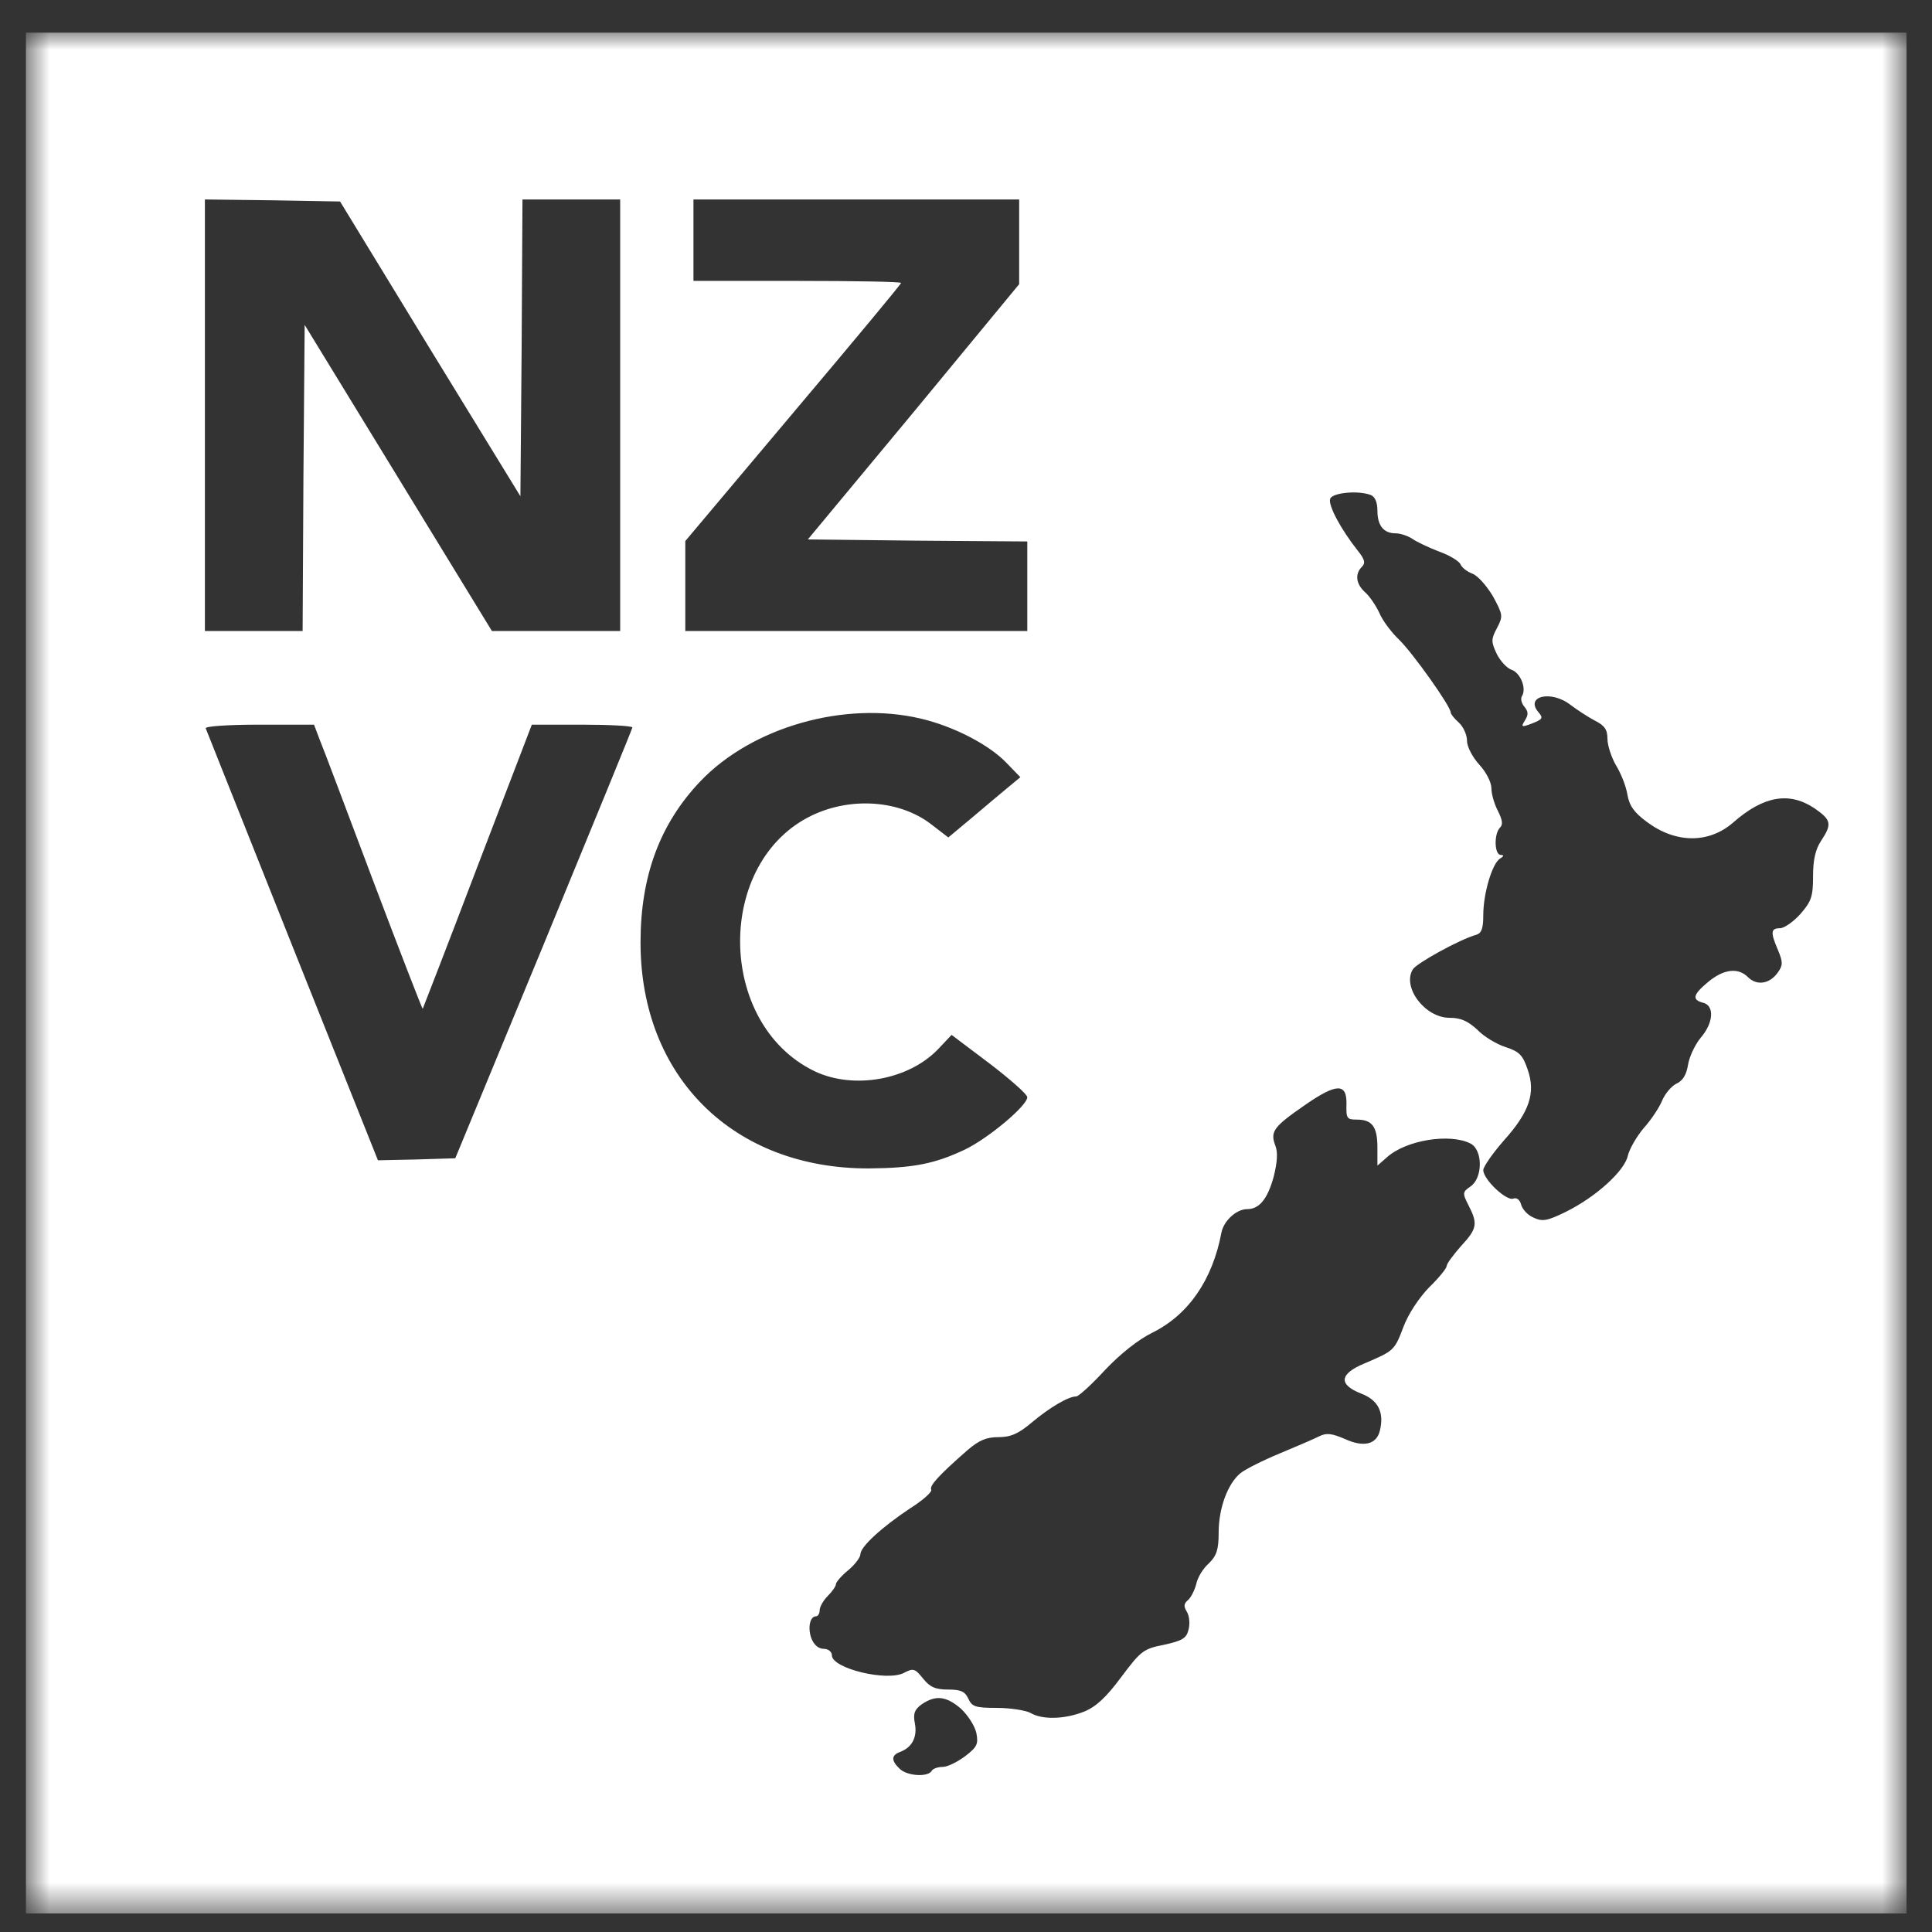 <svg width="58" height="58" viewBox="0 0 58 58" fill="none" xmlns="http://www.w3.org/2000/svg">
  <rect x="0" y="0" width="58" height="58" fill="#333333" stroke="none"/>
  <g clip-path="url(#clip0_441_31476)">
    <mask id="mask0_441_31476" style="mask-type:luminance" maskUnits="userSpaceOnUse" x="0" y="0" width="58"
      height="58">
      <path d="M57.24 0.977H0.773V57.444H57.24V0.977Z" fill="#FFFFFFb3" />
    </mask>
    <g mask="url(#mask0_441_31476)">
      <path
        d="M0.773 29.21V57.444H29.007H57.24V29.21V0.977H29.007H0.773V29.21ZM12.91 10.474L15.623 14.898L15.66 10.437L15.685 5.988H17.151H18.618V12.466V18.944H16.699H14.768L11.957 14.348L9.146 9.753L9.109 14.348L9.085 18.944H7.618H6.151V12.466V5.988L8.18 6.013L10.209 6.049L12.91 10.474ZM30.596 7.259V8.531L27.43 12.368L24.252 16.194L27.552 16.231L30.84 16.255V17.599V18.944H25.707H20.573V17.587V16.243L23.812 12.393C25.597 10.278 27.051 8.531 27.051 8.494C27.051 8.457 25.646 8.433 23.935 8.433H20.818V7.211V5.988H25.707H30.596V7.259ZM41.156 14.862C41.278 14.911 41.351 15.082 41.351 15.326C41.351 15.778 41.535 16.011 41.901 16.011C42.036 16.011 42.256 16.084 42.39 16.169C42.525 16.267 42.891 16.438 43.209 16.561C43.527 16.671 43.808 16.854 43.845 16.939C43.881 17.037 44.04 17.159 44.199 17.221C44.37 17.282 44.639 17.599 44.822 17.905C45.116 18.455 45.128 18.492 44.945 18.846C44.761 19.188 44.761 19.262 44.932 19.628C45.042 19.848 45.238 20.056 45.372 20.105C45.641 20.191 45.837 20.667 45.69 20.899C45.641 20.973 45.678 21.119 45.764 21.217C45.886 21.364 45.886 21.462 45.776 21.633C45.654 21.828 45.678 21.84 45.996 21.718C46.301 21.596 46.338 21.559 46.191 21.388C45.764 20.899 46.57 20.704 47.157 21.168C47.352 21.315 47.67 21.523 47.878 21.633C48.171 21.779 48.257 21.902 48.257 22.183C48.257 22.378 48.379 22.745 48.514 22.977C48.66 23.209 48.819 23.613 48.856 23.857C48.917 24.199 49.063 24.395 49.442 24.676C50.31 25.324 51.3 25.324 52.021 24.701C52.938 23.894 53.708 23.759 54.466 24.261C54.979 24.615 55.004 24.737 54.673 25.238C54.502 25.495 54.429 25.813 54.429 26.302C54.429 26.913 54.38 27.059 54.05 27.438C53.842 27.671 53.561 27.866 53.439 27.866C53.158 27.866 53.146 27.988 53.378 28.526C53.525 28.881 53.525 28.978 53.378 29.186C53.133 29.541 52.742 29.602 52.474 29.333C52.18 29.039 51.74 29.088 51.264 29.492C50.824 29.858 50.787 30.017 51.129 30.103C51.471 30.188 51.447 30.702 51.056 31.154C50.885 31.362 50.714 31.728 50.677 31.961C50.628 32.266 50.518 32.449 50.322 32.535C50.176 32.608 49.98 32.84 49.895 33.048C49.809 33.256 49.565 33.623 49.345 33.867C49.137 34.112 48.917 34.49 48.868 34.698C48.77 35.151 47.915 35.933 46.998 36.385C46.448 36.654 46.301 36.678 46.045 36.556C45.861 36.483 45.702 36.299 45.666 36.165C45.629 36.018 45.531 35.945 45.433 35.982C45.226 36.067 44.529 35.407 44.529 35.126C44.529 35.028 44.81 34.625 45.14 34.246C45.922 33.378 46.106 32.804 45.861 32.107C45.715 31.679 45.617 31.57 45.201 31.435C44.932 31.349 44.541 31.117 44.346 30.909C44.065 30.653 43.857 30.555 43.515 30.555C42.781 30.555 42.085 29.638 42.414 29.101C42.525 28.917 43.832 28.196 44.321 28.062C44.48 28.013 44.529 27.866 44.529 27.475C44.529 26.815 44.798 25.923 45.03 25.776C45.152 25.703 45.152 25.666 45.055 25.666C44.859 25.666 44.847 25.03 45.03 24.847C45.128 24.749 45.103 24.615 44.969 24.346C44.859 24.138 44.773 23.833 44.773 23.662C44.773 23.491 44.615 23.173 44.407 22.953C44.199 22.721 44.04 22.415 44.04 22.232C44.04 22.061 43.93 21.816 43.796 21.694C43.661 21.572 43.551 21.437 43.551 21.388C43.551 21.205 42.414 19.604 41.999 19.201C41.755 18.968 41.498 18.614 41.412 18.406C41.315 18.198 41.131 17.917 40.997 17.795C40.703 17.538 40.667 17.233 40.887 17.013C40.997 16.903 40.972 16.793 40.765 16.536C40.251 15.888 39.86 15.155 39.934 14.972C40.007 14.788 40.777 14.715 41.156 14.862ZM27.638 21.572C28.628 21.804 29.691 22.354 30.217 22.904L30.632 23.332L30.278 23.625C30.082 23.784 29.593 24.199 29.202 24.529L28.469 25.141L27.944 24.737C27.015 24.028 25.572 23.918 24.399 24.468C21.466 25.849 21.502 30.726 24.448 32.156C25.621 32.718 27.271 32.425 28.163 31.496L28.567 31.068L29.703 31.924C30.327 32.401 30.84 32.853 30.84 32.938C30.84 33.195 29.655 34.185 28.958 34.515C28.053 34.943 27.406 35.065 26.086 35.077C22.016 35.089 19.229 32.327 19.229 28.294C19.229 26.29 19.816 24.725 21.026 23.454C22.578 21.828 25.352 21.034 27.638 21.572ZM9.598 22.207C9.708 22.464 10.429 24.395 11.223 26.497C12.018 28.599 12.678 30.298 12.69 30.286C12.702 30.262 13.448 28.343 14.34 25.996L15.966 21.755H17.469C18.3 21.755 18.985 21.792 18.985 21.84C18.972 21.902 17.774 24.823 16.32 28.355L13.668 34.772L12.507 34.808L11.346 34.833L8.779 28.404C7.373 24.872 6.2 21.926 6.176 21.865C6.151 21.804 6.836 21.755 7.777 21.755H9.427L9.598 22.207ZM40.422 33.146C40.41 33.574 40.435 33.611 40.728 33.611C41.192 33.611 41.351 33.818 41.351 34.454V34.992L41.632 34.747C42.207 34.222 43.539 34.014 44.15 34.332C44.517 34.527 44.517 35.358 44.15 35.615C43.906 35.786 43.894 35.811 44.089 36.19C44.37 36.739 44.346 36.886 43.857 37.412C43.624 37.681 43.429 37.937 43.429 38.011C43.429 38.072 43.197 38.365 42.904 38.646C42.598 38.964 42.28 39.441 42.133 39.832C41.865 40.541 41.852 40.553 40.96 40.932C40.202 41.249 40.178 41.567 40.862 41.836C41.376 42.032 41.559 42.398 41.425 42.948C41.327 43.364 40.936 43.462 40.361 43.193C39.982 43.034 39.824 43.009 39.603 43.119C39.457 43.193 38.919 43.425 38.418 43.633C37.917 43.841 37.379 44.109 37.232 44.232C36.853 44.549 36.585 45.283 36.585 46.004C36.585 46.529 36.523 46.701 36.291 46.933C36.12 47.08 35.949 47.361 35.912 47.556C35.864 47.739 35.753 47.959 35.668 48.033C35.533 48.143 35.533 48.228 35.631 48.387C35.705 48.51 35.729 48.754 35.68 48.925C35.619 49.182 35.497 49.255 34.947 49.377C34.323 49.499 34.25 49.561 33.663 50.343C33.211 50.954 32.906 51.235 32.551 51.382C31.965 51.614 31.292 51.638 30.926 51.418C30.779 51.345 30.327 51.272 29.924 51.272C29.276 51.272 29.178 51.235 29.068 50.991C28.97 50.783 28.848 50.722 28.469 50.722C28.078 50.722 27.919 50.648 27.711 50.392C27.467 50.086 27.418 50.074 27.137 50.221C26.623 50.489 24.974 50.086 24.974 49.695C24.974 49.585 24.863 49.499 24.729 49.499C24.57 49.499 24.436 49.377 24.362 49.194C24.24 48.876 24.314 48.522 24.497 48.522C24.558 48.522 24.607 48.436 24.607 48.338C24.607 48.24 24.717 48.045 24.851 47.911C24.986 47.776 25.096 47.617 25.096 47.556C25.096 47.495 25.267 47.3 25.462 47.141C25.67 46.969 25.829 46.749 25.829 46.664C25.829 46.432 26.477 45.845 27.32 45.283C27.711 45.038 27.992 44.782 27.956 44.721C27.895 44.611 28.163 44.305 29.044 43.535C29.386 43.242 29.606 43.144 29.972 43.144C30.339 43.144 30.571 43.046 30.975 42.704C31.512 42.252 32.075 41.922 32.307 41.922C32.38 41.922 32.771 41.567 33.175 41.127C33.639 40.638 34.177 40.211 34.605 40.003C35.68 39.465 36.401 38.426 36.67 36.996C36.743 36.642 37.122 36.299 37.44 36.299C37.807 36.299 38.051 35.994 38.235 35.334C38.345 34.894 38.369 34.588 38.283 34.381C38.125 33.965 38.247 33.818 39.163 33.183C40.129 32.511 40.435 32.511 40.422 33.146ZM28.848 51.296C29.056 51.492 29.263 51.809 29.312 52.029C29.373 52.359 29.337 52.445 28.97 52.726C28.738 52.897 28.445 53.044 28.298 53.044C28.163 53.044 28.005 53.093 27.968 53.166C27.846 53.362 27.21 53.313 27.002 53.093C26.746 52.848 26.758 52.689 27.027 52.592C27.381 52.457 27.54 52.152 27.467 51.748C27.406 51.443 27.454 51.321 27.674 51.162C28.09 50.88 28.408 50.917 28.848 51.296Z"
        fill="#FFFFFFb3" />
    </g>
  </g>
  <defs>
    <clipPath id="clip0_441_31476">
      <rect width="56.467" height="56.467" fill="#FFFFFFb3" transform="translate(0.773 0.977)" />
    </clipPath>
  </defs>
</svg>